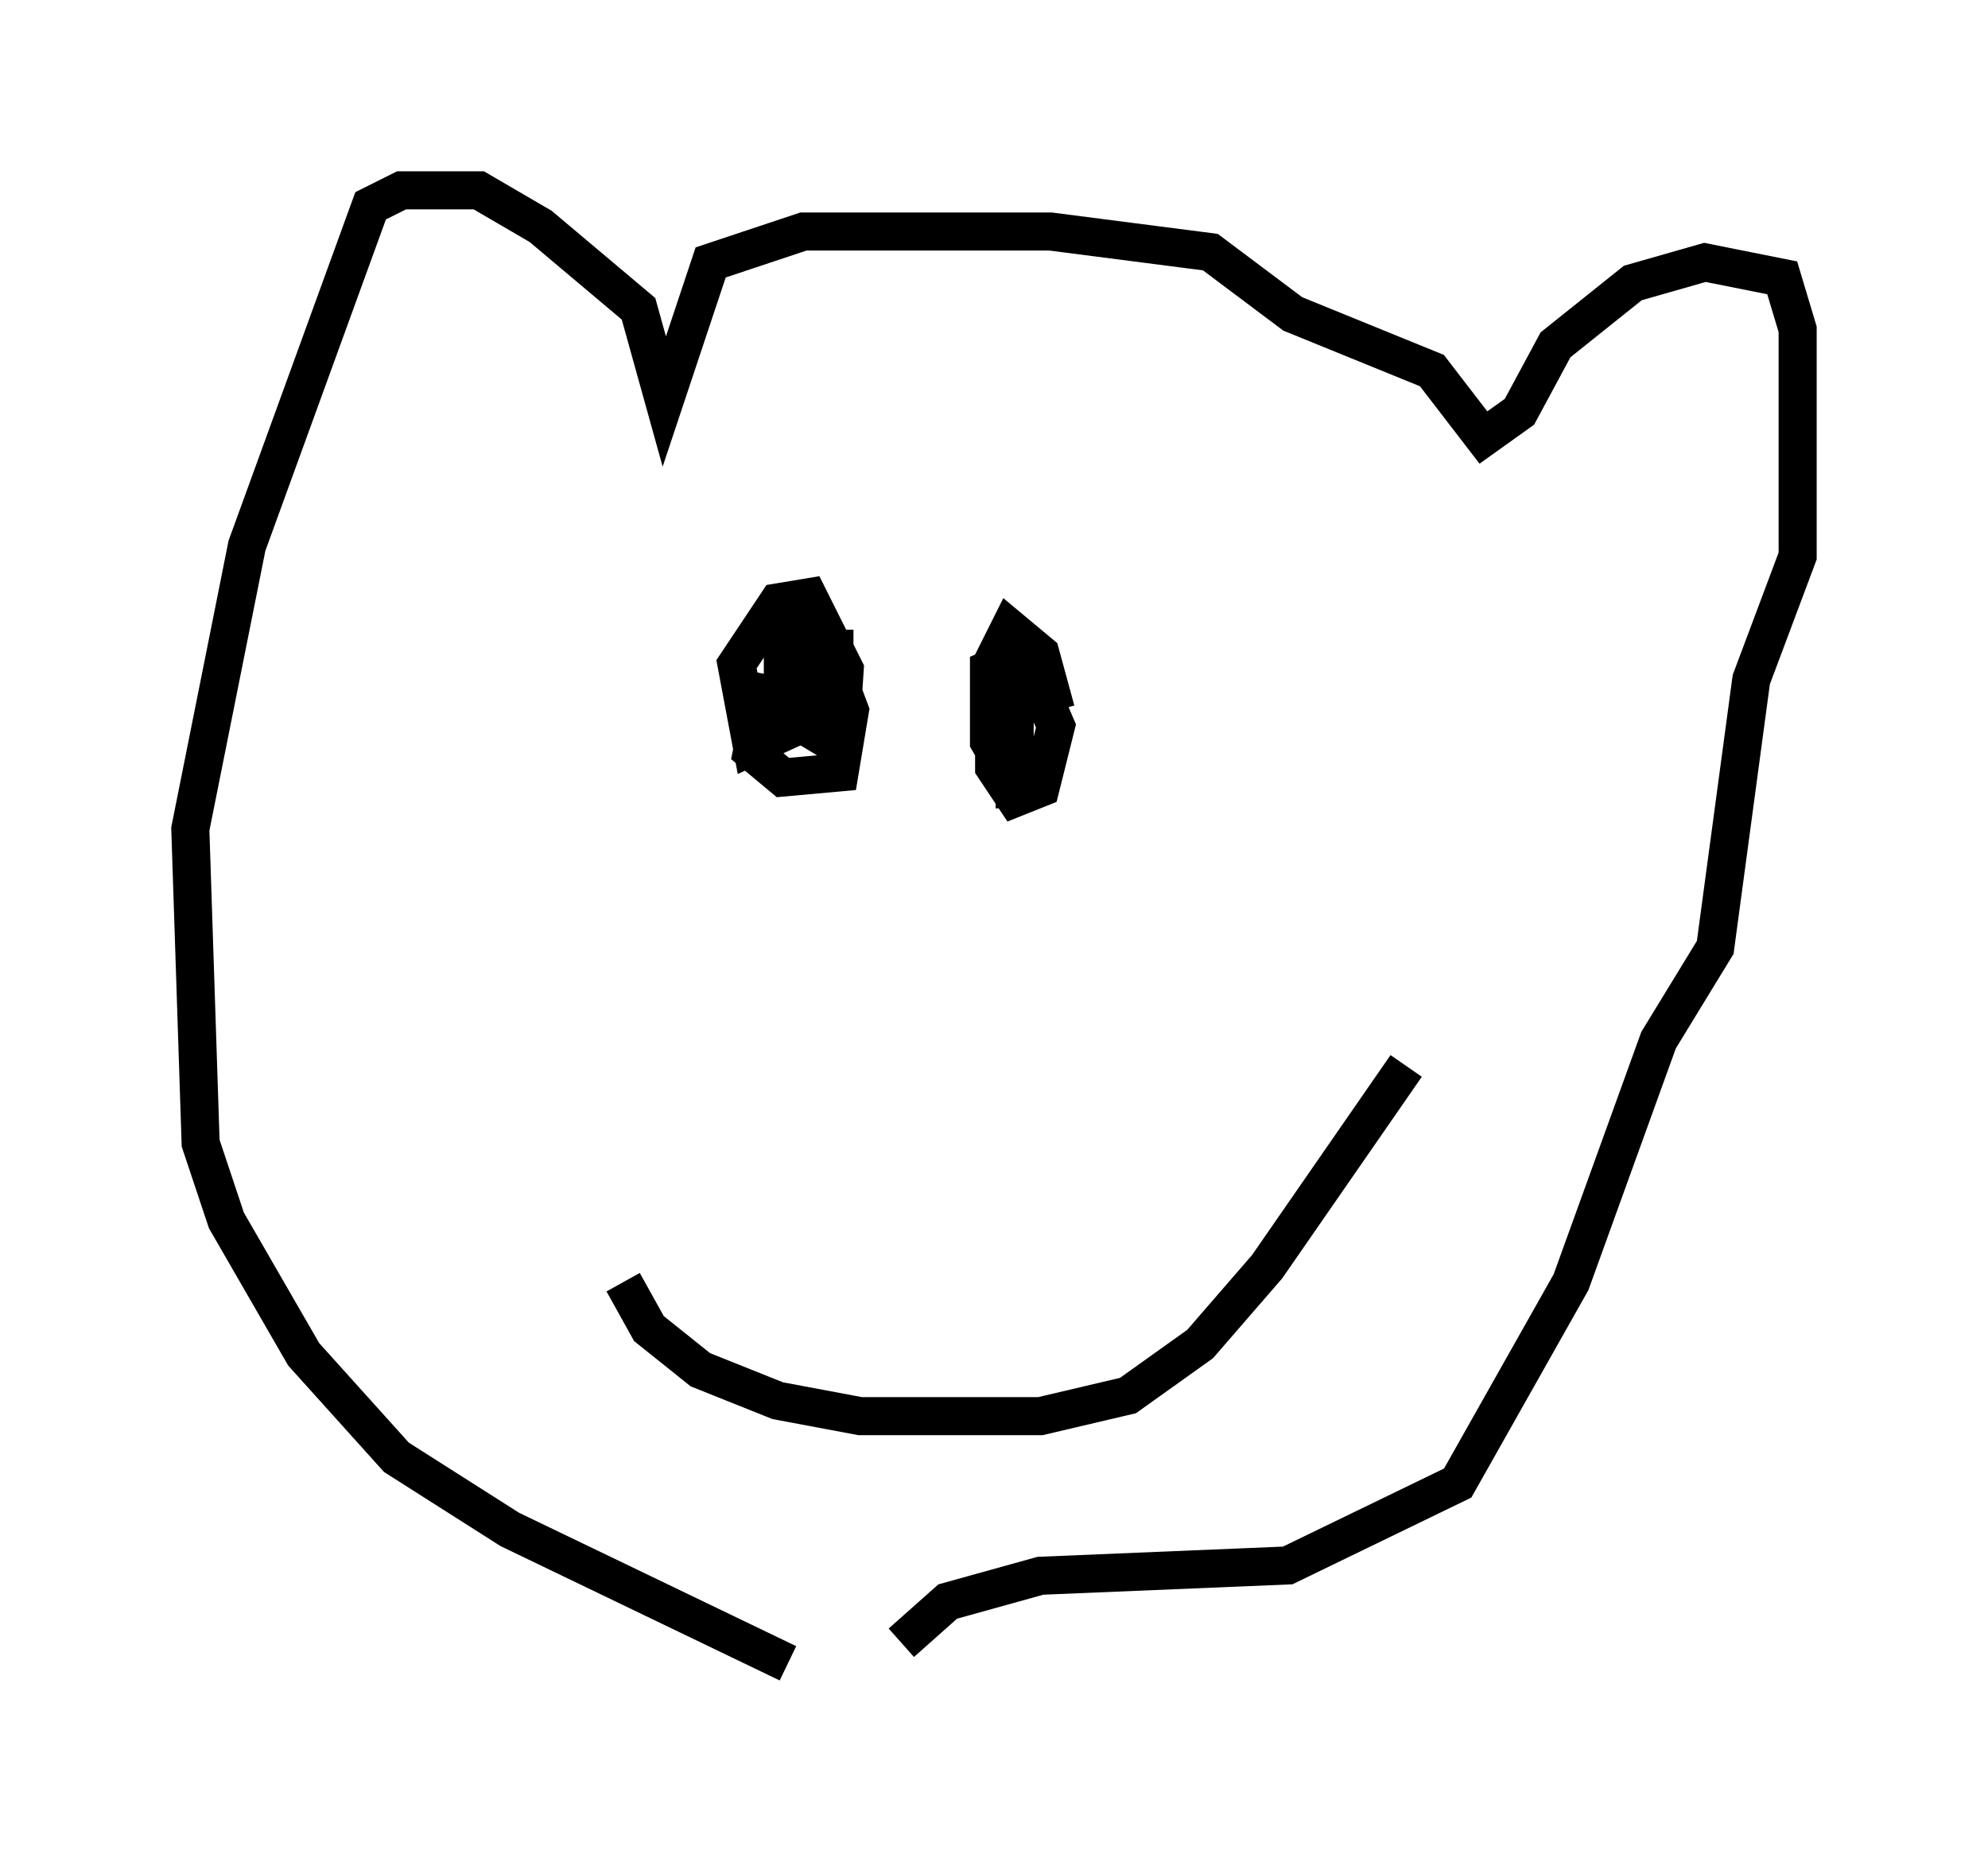 <?xml version="1.0" encoding="utf-8" ?>
<svg baseProfile="full" height="48.701" version="1.1" width="52.219" xmlns="http://www.w3.org/2000/svg" xmlns:ev="http://www.w3.org/2001/xml-events" xmlns:xlink="http://www.w3.org/1999/xlink"><defs /><rect fill="white" height="48.701" width="52.219" x="0" y="0" /><path d="M23.809, 43.565 m-3.112, 0.135 l-7.307, -3.518 -2.977, -1.894 l-2.436, -2.706 -2.03, -3.518 l-0.677, -2.03 -0.271, -8.254 l1.488, -7.442 3.248, -8.931 l0.812, -0.406 2.03, 0.0 l1.624, 0.947 2.571, 2.165 l0.677, 2.436 1.218, -3.654 l2.436, -0.812 6.495, 0.0 l4.195, 0.541 2.165, 1.624 l3.654, 1.488 1.353, 1.759 l0.947, -0.677 0.947, -1.759 l2.03, -1.624 1.894, -0.541 l2.03, 0.406 0.406, 1.353 l0.0, 5.954 -1.218, 3.248 l-0.947, 7.036 -1.488, 2.436 l-2.3, 6.36 -2.977, 5.277 l-4.465, 2.165 -6.495, 0.271 l-2.436, 0.677 -1.218, 1.083 m-3.112, -26.251 l0.0, 1.894 m6.089, -1.083 l0.0, 3.518 m-10.284, 12.449 l0.677, 1.218 1.353, 1.083 l2.03, 0.812 2.165, 0.406 l4.736, 0.0 2.3, -0.541 l1.894, -1.353 1.759, -2.03 l3.654, -5.277 m-16.373, -10.69 l0.135, -0.677 0.677, -0.271 l0.406, 0.812 -0.135, 1.083 l-0.406, 0.677 -1.488, 0.677 l-0.406, -2.165 1.083, -1.624 l0.812, -0.135 0.947, 1.894 l-0.135, 2.03 -0.677, -0.406 l-0.135, -0.677 0.0, -1.488 l0.677, 0.0 0.0, 2.165 l-0.677, -0.406 0.0, -1.894 l0.406, 1.488 -0.677, 0.406 l-0.406, -0.947 0.271, -1.488 l0.677, 0.135 0.812, 2.165 l-0.271, 1.624 -1.488, 0.135 l-0.812, -0.677 0.406, -2.03 m6.36, 2.706 l-0.541, -0.947 0.0, -1.894 l0.947, -0.406 0.812, 1.894 l-0.406, 1.624 -0.677, 0.271 l-0.541, -0.812 0.0, -2.842 l0.406, -0.812 0.812, 0.677 l0.406, 1.488 " fill="none" stroke="black" stroke-width="1" /></svg>